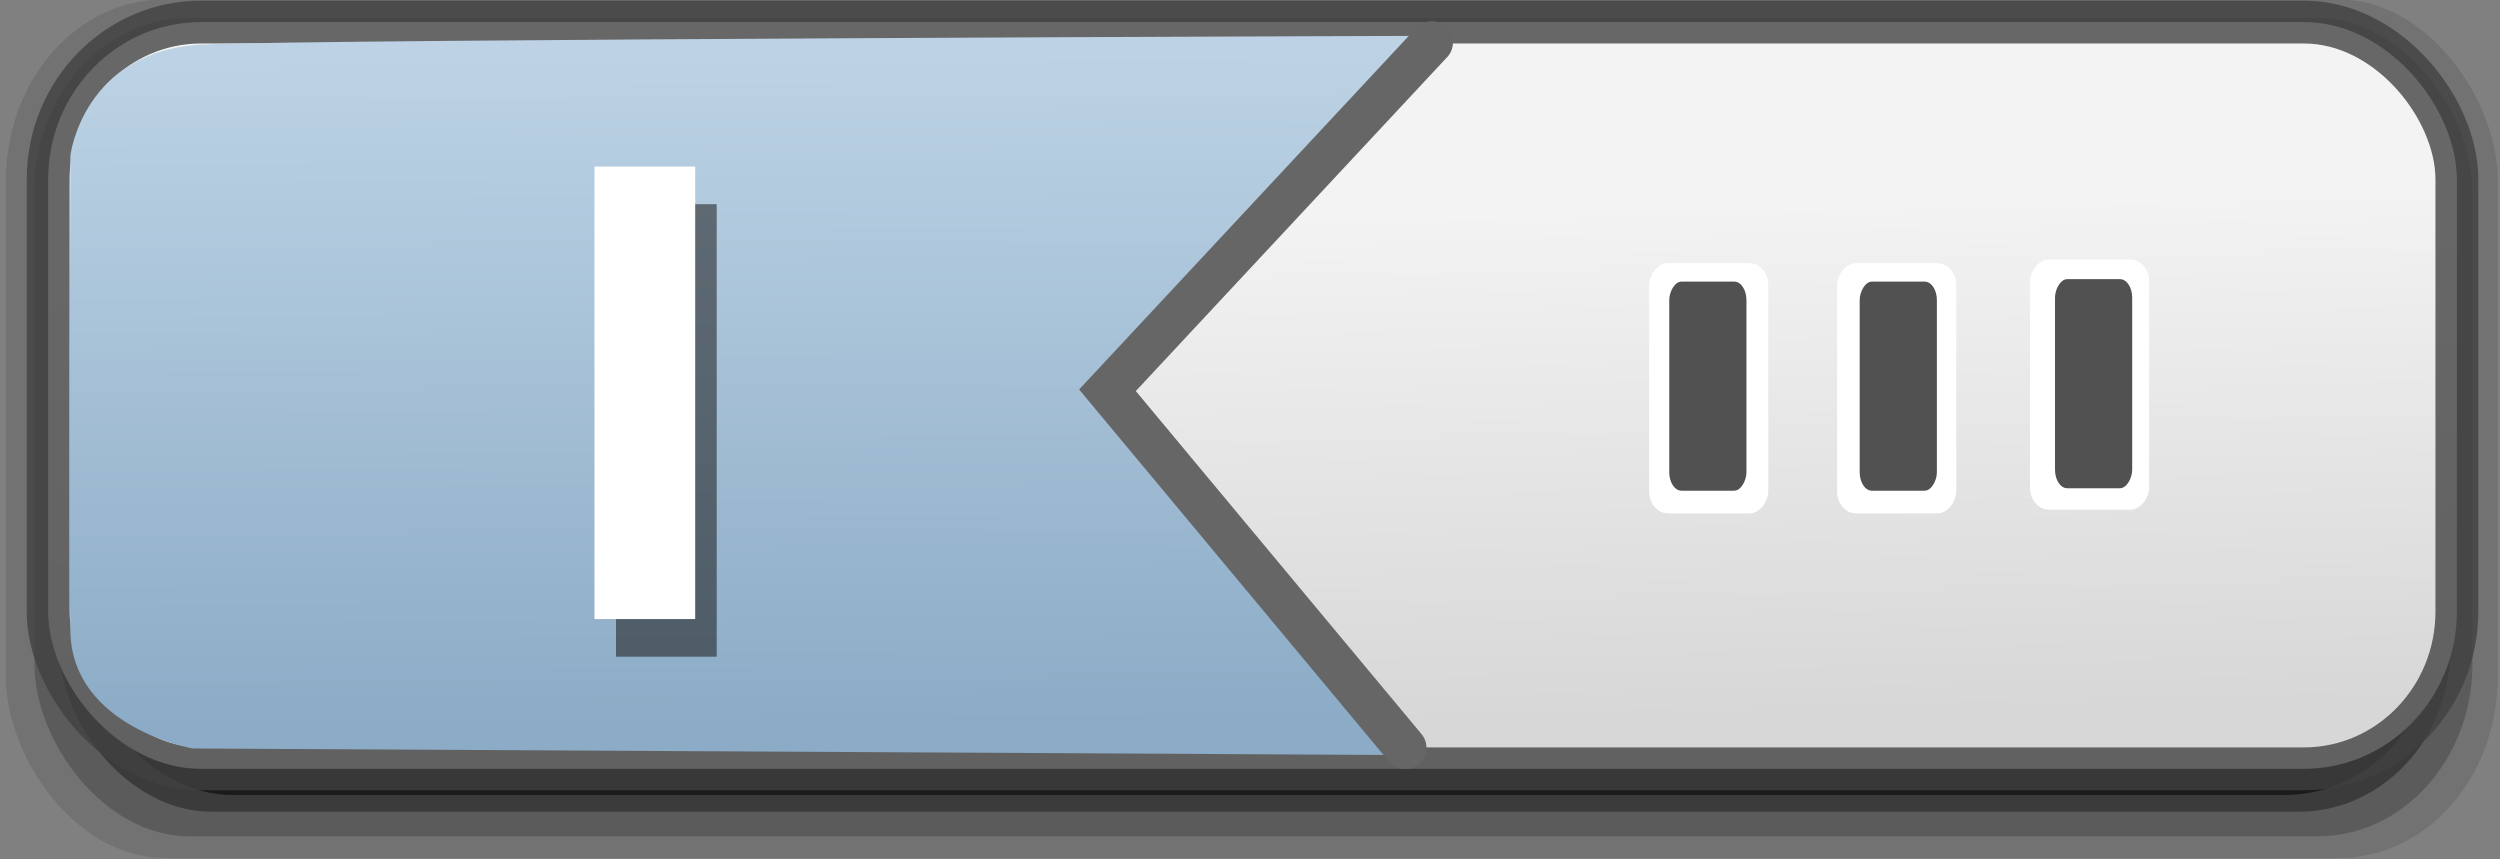 <?xml version="1.0" encoding="UTF-8" standalone="no"?>
<!-- Created with Inkscape (http://www.inkscape.org/) -->

<svg
   xmlns:dc="http://purl.org/dc/elements/1.1/"
   xmlns:cc="http://creativecommons.org/ns#"
   xmlns:rdf="http://www.w3.org/1999/02/22-rdf-syntax-ns#"
   xmlns:svg="http://www.w3.org/2000/svg"
   xmlns="http://www.w3.org/2000/svg"
   xmlns:xlink="http://www.w3.org/1999/xlink"
   version="1.1"
   width="64"
   height="22"
   id="svg3273">
  <rect width="100%" height="100%" fill="#808080" stroke="none"/>
  <defs
     id="defs3275">
    <linearGradient
       id="linearGradient3777">
      <stop
         id="stop3779"
         style="stop-color:#8babc6;stop-opacity:1"
         offset="0" />
      <stop
         id="stop3781"
         style="stop-color:#bdd3e5;stop-opacity:1"
         offset="1" />
    </linearGradient>
    <linearGradient
       id="linearGradient3824">
      <stop
         id="stop3826"
         style="stop-color:#d7d7d7;stop-opacity:1"
         offset="0" />
      <stop
         id="stop3828"
         style="stop-color:#f3f3f3;stop-opacity:1"
         offset="1" />
    </linearGradient>
    <linearGradient
       x1="-29.29"
       y1="19.022"
       x2="-29.595"
       y2="6.033"
       id="linearGradient4263"
       xlink:href="#linearGradient3824"
       gradientUnits="userSpaceOnUse"
       gradientTransform="matrix(0.979,0,0,1.006,63.587,-0.598)" />
    <linearGradient
       x1="18.025"
       y1="18.656"
       x2="17.935"
       y2="1.314"
       id="linearGradient3783"
       xlink:href="#linearGradient3777"
       gradientUnits="userSpaceOnUse" />
    <linearGradient
       x1="-29.29"
       y1="19.022"
       x2="-29.595"
       y2="6.033"
       id="linearGradient3878"
       xlink:href="#linearGradient3824-0"
       gradientUnits="userSpaceOnUse"
       gradientTransform="matrix(0.979,0,0,1.006,63.587,-0.598)" />
    <linearGradient
       x1="18.025"
       y1="18.656"
       x2="17.935"
       y2="1.314"
       id="linearGradient3875"
       xlink:href="#linearGradient3777-8"
       gradientUnits="userSpaceOnUse" />
    <linearGradient
       id="linearGradient3824-0">
      <stop
         id="stop3826-6"
         style="stop-color:#d7d7d7;stop-opacity:1"
         offset="0" />
      <stop
         id="stop3828-0"
         style="stop-color:#f3f3f3;stop-opacity:1"
         offset="1" />
    </linearGradient>
    <linearGradient
       id="linearGradient3777-8">
      <stop
         id="stop3779-9"
         style="stop-color:#3880ca;stop-opacity:1"
         offset="0" />
      <stop
         id="stop3781-5"
         style="stop-color:#6eabec;stop-opacity:1"
         offset="1" />
    </linearGradient>
    <linearGradient
       x1="18.025"
       y1="18.656"
       x2="17.935"
       y2="1.314"
       id="linearGradient3877"
       xlink:href="#linearGradient3777-8"
       gradientUnits="userSpaceOnUse"
       gradientTransform="translate(0.022,36.35)" />
    <linearGradient
       x1="-29.29"
       y1="19.022"
       x2="-29.595"
       y2="6.033"
       id="linearGradient3880"
       xlink:href="#linearGradient3824-0"
       gradientUnits="userSpaceOnUse"
       gradientTransform="matrix(0.979,0,0,1.006,63.609,35.752)" />
    <linearGradient
       x1="18.025"
       y1="18.656"
       x2="17.935"
       y2="1.314"
       id="linearGradient3900"
       xlink:href="#linearGradient3777"
       gradientUnits="userSpaceOnUse" />
    <linearGradient
       x1="-29.29"
       y1="19.022"
       x2="-29.595"
       y2="6.033"
       id="linearGradient3903"
       xlink:href="#linearGradient3824"
       gradientUnits="userSpaceOnUse"
       gradientTransform="matrix(0.979,0,0,1.006,63.587,-0.598)" />
  </defs>
  <g
     id="g3913">
    <rect
       width="63.79"
       height="21.973"
       rx="4.05"
       ry="4.626"
       x="0.152"
       y="-0.012"
       id="rect3807"
       style="opacity:0.107;color:#000000;fill:#000000;fill-opacity:1;stroke:none;stroke-width:1;marker:none;visibility:visible;display:inline;overflow:visible;enable-background:accumulate" />
    <rect
       width="62.413"
       height="20.949"
       rx="3.963"
       ry="4.41"
       x="0.881"
       y="0.461"
       id="rect3805"
       style="opacity:0.201;color:#000000;fill:#000000;fill-opacity:1;stroke:none;stroke-width:1;marker:none;visibility:visible;display:inline;overflow:visible;enable-background:accumulate" />
    <rect
       width="61.198"
       height="19.768"
       rx="3.886"
       ry="4.162"
       x="1.529"
       y="1.012"
       id="rect3803"
       style="opacity:0.355;color:#000000;fill:#000000;fill-opacity:1;stroke:none;stroke-width:1;marker:none;visibility:visible;display:inline;overflow:visible;enable-background:accumulate" />
    <rect
       width="60.145"
       height="18.823"
       rx="3.819"
       ry="3.963"
       x="2.144"
       y="1.53"
       id="rect3799"
       style="opacity:0.537;color:#000000;fill:#000000;fill-opacity:1;stroke:none;stroke-width:1;marker:none;visibility:visible;display:inline;overflow:visible;enable-background:accumulate" />
    <rect
       width="61.663"
       height="19.117"
       rx="3.915"
       ry="4.025"
       x="1.233"
       y="0.565"
       id="rect17456"
       style="color:#000000;fill:url(#linearGradient3903);fill-opacity:1;stroke:#414141;stroke-width:1.097;stroke-linecap:round;stroke-linejoin:miter;stroke-miterlimit:4;stroke-opacity:0.78;stroke-dasharray:none;stroke-dashoffset:0;marker:none;visibility:visible;display:inline;overflow:visible;enable-background:accumulate" />
    <path
       d="m 36.378,0.918 -7.702,9.047 6.968,9.363 -30.713,-0.167 c 0,0 -3.065,-0.535 -3.129,-2.976 -0.04,-1.495 0,-12.205 0,-12.205 0,0 0.323,-2.708 3.42,-2.842 C 8.319,1.004 36.378,0.918 36.378,0.918 z"
       id="path5209"
       style="fill:url(#linearGradient3900);fill-opacity:1;stroke:none" />
    <path
       d="m 36.651,1.089 -8.3,8.902 7.622,9.151"
       id="path3795"
       style="fill:none;stroke:#666666;stroke-width:1.089px;stroke-linecap:round;stroke-linejoin:miter;stroke-opacity:1" />
    <rect
       width="3.05"
       height="6.406"
       rx="0.483"
       ry="0.563"
       x="-55.018"
       y="6.643"
       transform="scale(-1,1)"
       id="rect3827"
       style="fill:#ffffff;fill-opacity:1;stroke:none" />
    <rect
       width="1.976"
       height="5.353"
       rx="0.313"
       ry="0.471"
       x="-54.584"
       y="7.146"
       transform="scale(-1,1)"
       id="rect5022"
       style="fill:#515151;fill-opacity:1;stroke:none" />
    <rect
       width="3.05"
       height="6.406"
       rx="0.483"
       ry="0.563"
       x="-45.268"
       y="6.737"
       transform="scale(-1,1)"
       id="rect5052"
       style="fill:#ffffff;fill-opacity:1;stroke:none" />
    <rect
       width="3.05"
       height="6.406"
       rx="0.483"
       ry="0.563"
       x="-50.08"
       y="6.737"
       transform="scale(-1,1)"
       id="rect3825"
       style="fill:#ffffff;fill-opacity:1;stroke:none" />
    <rect
       width="1.976"
       height="5.353"
       rx="0.313"
       ry="0.471"
       x="-49.584"
       y="7.209"
       transform="scale(-1,1)"
       id="rect3821"
       style="fill:#515151;fill-opacity:1;stroke:none" />
    <rect
       width="1.976"
       height="5.353"
       rx="0.313"
       ry="0.471"
       x="-44.709"
       y="7.209"
       transform="scale(-1,1)"
       id="rect3823"
       style="fill:#515151;fill-opacity:1;stroke:none" />
    <g
       transform="matrix(2.215,0,0,1.393,-25.673,-0.66)"
       id="g3909"
       style="font-size:12px;font-style:normal;font-variant:normal;font-weight:normal;font-stretch:normal;line-height:125%;letter-spacing:0px;word-spacing:0px;fill:#1b1b1b;fill-opacity:0.547;stroke:none;font-family:Ubuntu;-inkscape-font-specification:Ubuntu">
      <path
         d="m 18.71,4.226 1.164,0 0,8.316 -1.164,0 0,-8.316"
         id="path3911"
         style="fill:#1b1b1b;fill-opacity:0.547" />
    </g>
    <g
       transform="matrix(2.215,0,0,1.393,-26.224,-1.623)"
       id="text4324"
       style="font-size:12px;font-style:normal;font-variant:normal;font-weight:normal;font-stretch:normal;line-height:125%;letter-spacing:0px;word-spacing:0px;fill:#ffffff;fill-opacity:1;stroke:none;font-family:Ubuntu;-inkscape-font-specification:Ubuntu">
      <path
         d="m 18.71,4.226 1.164,0 0,8.316 -1.164,0 0,-8.316"
         id="path4329" />
    </g>
  </g>
</svg>
